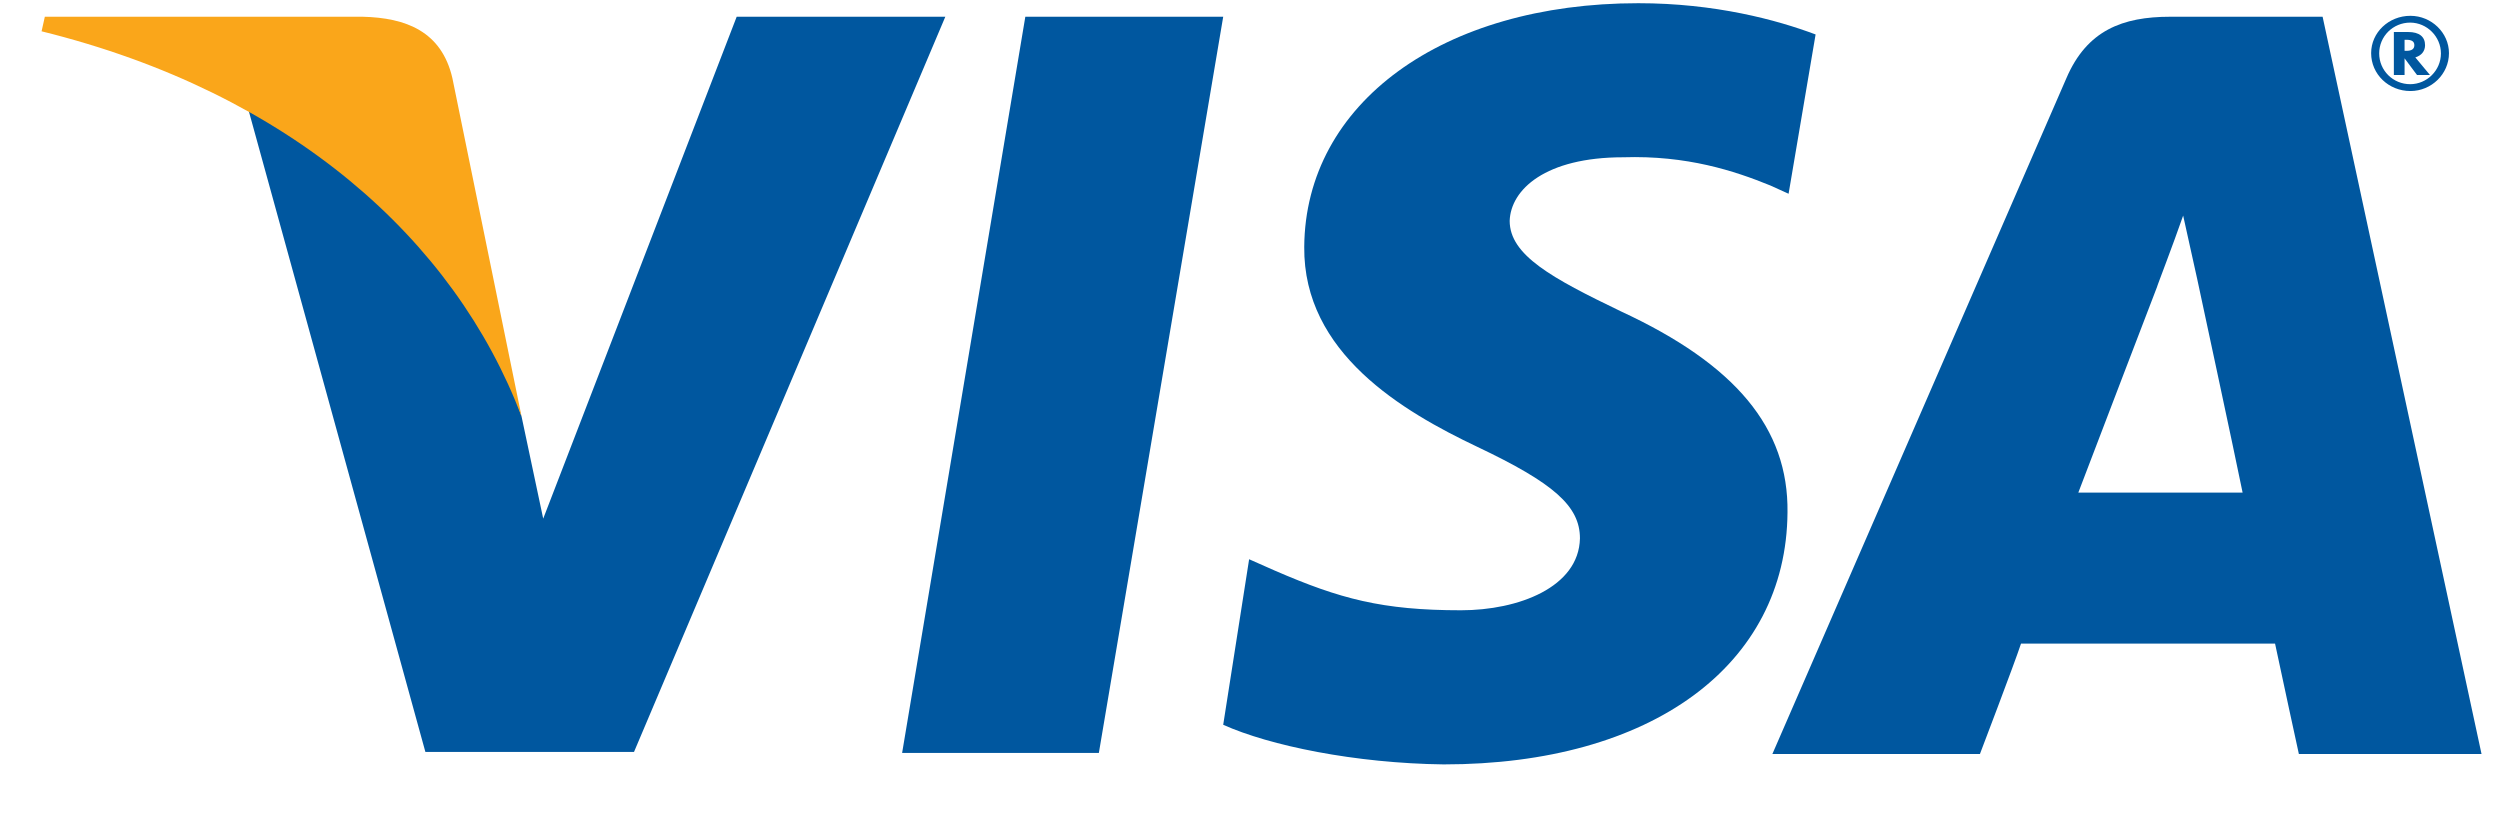 <svg width="46" height="15" viewBox="0 0 46 15" fill="none" xmlns="http://www.w3.org/2000/svg">
<g clip-path="url(#clip0_77_1011)">
<path d="M20.219 13.854H16.599L18.866 0.308H22.507L20.219 13.854Z" fill="#00579F"/>
<path d="M33.407 0.634C32.691 0.365 31.557 0.059 30.145 0.059C26.545 0.059 24.018 1.898 23.998 4.542C23.979 6.496 25.809 7.569 27.181 8.221C28.593 8.891 29.071 9.313 29.071 9.907C29.051 10.807 27.937 11.229 26.883 11.229C25.431 11.229 24.655 11.018 23.461 10.501L22.984 10.29L22.507 13.336C23.362 13.72 24.933 14.045 26.564 14.065C30.384 14.065 32.87 12.244 32.89 9.428C32.91 7.876 31.935 6.707 29.827 5.73C28.554 5.117 27.778 4.695 27.778 4.063C27.798 3.488 28.434 2.894 29.866 2.894C31.04 2.856 31.915 3.144 32.572 3.412L32.91 3.565L33.407 0.634Z" fill="#00579F"/>
<path d="M38.241 9.064C38.539 8.278 39.693 5.27 39.693 5.27C39.673 5.309 39.991 4.485 40.17 3.967L40.429 5.136C40.429 5.136 41.125 8.374 41.264 9.064H38.241ZM42.736 0.308H39.932C39.056 0.308 38.4 0.557 38.022 1.438L32.612 13.873H36.431C36.431 13.873 37.067 12.206 37.187 11.842H41.861C41.961 12.321 42.299 13.873 42.299 13.873H45.66L42.736 0.308Z" fill="#00579F"/>
<path d="M13.555 0.308L9.995 9.543L9.597 7.665C8.94 5.519 6.872 3.163 4.564 1.994L7.827 13.835H11.666L17.394 0.308H13.555Z" fill="#00579F"/>
<path d="M6.673 0.308H0.825L0.765 0.576C5.34 1.707 8.364 4.408 9.597 7.665L8.324 1.438C8.125 0.576 7.468 0.327 6.673 0.308Z" fill="#FAA61A"/>
<path d="M44.28 0.935H44.244V0.732H44.28C44.374 0.732 44.424 0.762 44.424 0.831C44.424 0.905 44.37 0.935 44.28 0.935ZM44.621 0.831C44.621 0.675 44.514 0.589 44.311 0.589H44.047V1.38H44.244V1.073L44.473 1.38H44.711L44.442 1.056C44.558 1.021 44.621 0.939 44.621 0.831Z" fill="#00579F"/>
<path d="M44.347 1.549C44.033 1.549 43.777 1.298 43.777 0.983C43.777 0.667 44.033 0.416 44.347 0.416C44.657 0.416 44.913 0.675 44.913 0.983C44.913 1.294 44.657 1.549 44.347 1.549ZM44.352 0.291C43.952 0.291 43.629 0.598 43.629 0.978C43.629 1.367 43.952 1.675 44.352 1.675C44.738 1.675 45.061 1.363 45.061 0.978C45.061 0.602 44.738 0.291 44.352 0.291Z" fill="#00579F"/>
</g>
<defs>
<clipPath id="clip0_77_1011">
<rect width="45" height="14" fill="white" transform="translate(0.721 0.061)"/>
</clipPath>
</defs>
</svg>
